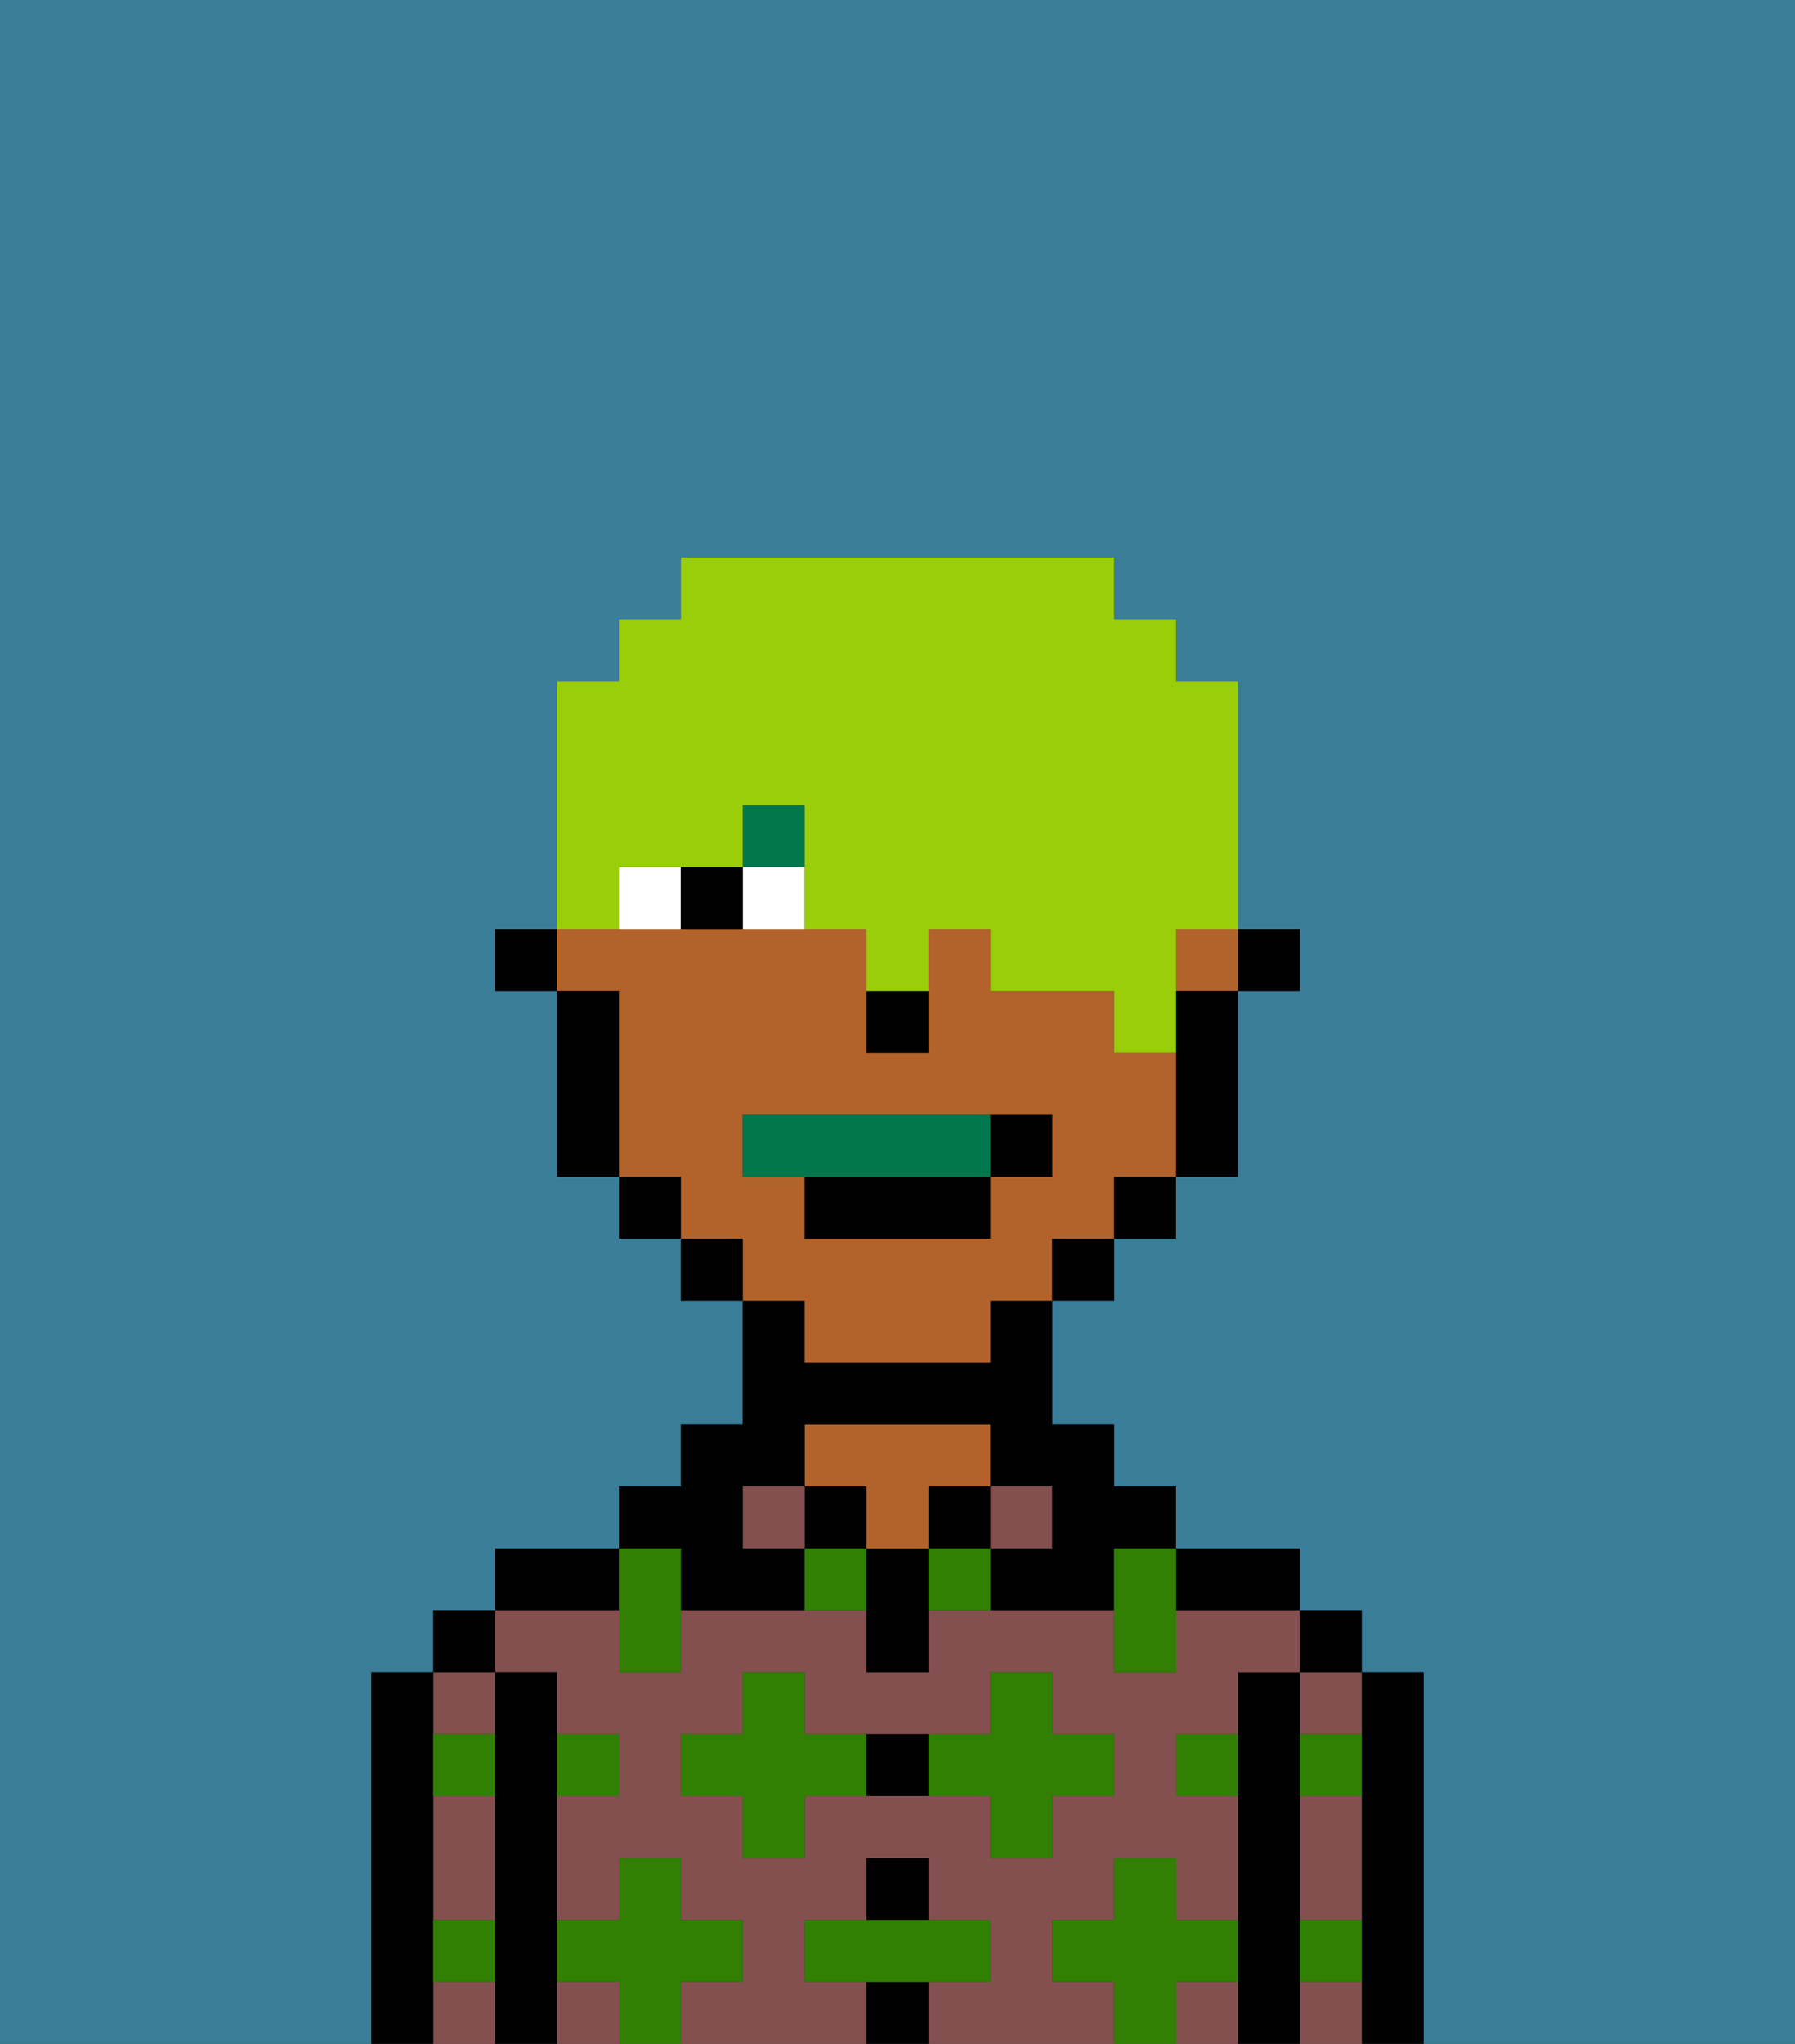 <svg xmlns="http://www.w3.org/2000/svg" viewBox="0 0 29 33"><rect x="0" y="0" width="29" height="33" fill="#333333" stroke="none"/><defs><style>polygon,rect,path{shape-rendering:crispedges;}.ya185-1{fill:#397d98;}.ya185-2{fill:#000000;}.ya185-3{fill:#844f4f;}.ya185-4{fill:#b2622b;}.ya185-5{fill:#317f03;}.ya185-6{fill:#ffffff;}.ya185-7{fill:#00774c;}.ya185-8{fill:#00774c;}.ya185-9{fill:#99ce09;}</style></defs><path class="ya185-1" d="M0,33H6V27H7V26H8V25h2V24h1V23h1V21H11V20H10V19H9V16H8V15H9V11h1V10h1V9h7v1h1v1h1v4h1v1H20v3H19v1H18v1H17v2h1v1h1v1h2v1h1v1h1v6h6V0H0Z"/><path class="ya185-2" d="M23,27H22v6h1V27Z"/><path class="ya185-3" d="M21,30v1h1V29H21Z"/><path class="ya185-3" d="M21,28h1V27H21Z"/><path class="ya185-3" d="M21,32v1h1V32Z"/><rect class="ya185-2" x="21" y="26" width="1" height="1"/><path class="ya185-2" d="M21,31V27H20v6h1V31Z"/><path class="ya185-3" d="M17,32V31h1V30h1v1h1V29H19V28h1V27h1V26H19v1H18V26H15v1H14V26H11v1H10V26H8v1H9v1h1v1H9v2h1V30h1v1h1v1H11v1h3V32H13V31h1V30h1v1h1v1H15v1h3V32Zm-2-3H13v1H12V29H11V28h1V27h1v1h3V27h1v1h1v1H17v1H16V29Z"/><path class="ya185-3" d="M19,32v1h1V32Z"/><rect class="ya185-3" x="9" y="32" width="1" height="1"/><path class="ya185-2" d="M20,26h1V25H19v1Z"/><rect class="ya185-3" x="16" y="24" width="1" height="1"/><rect class="ya185-2" x="15" y="24" width="1" height="1"/><rect class="ya185-2" x="14" y="32" width="1" height="1"/><rect class="ya185-2" x="14" y="30" width="1" height="1"/><path class="ya185-2" d="M14,28v1h1V28Z"/><path class="ya185-2" d="M14,25v2h1V25Z"/><rect class="ya185-2" x="13" y="24" width="1" height="1"/><path class="ya185-4" d="M14,25h1V24h1V23H13v1h1Z"/><rect class="ya185-3" x="12" y="24" width="1" height="1"/><path class="ya185-2" d="M11,26h2V25H12V24h1V23h3v1h1v1H16v1h2V25h1V24H18V23H17V21H16v1H13V21H12v2H11v1H10v1h1Z"/><path class="ya185-2" d="M10,25H8v1h2Z"/><path class="ya185-2" d="M9,31V27H8v6H9V31Z"/><path class="ya185-3" d="M7,32v1H8V32Z"/><path class="ya185-3" d="M8,28V27H7v1Z"/><path class="ya185-3" d="M7,30v1H8V29H7Z"/><rect class="ya185-2" x="7" y="26" width="1" height="1"/><path class="ya185-2" d="M7,31V27H6v6H7V31Z"/><path class="ya185-5" d="M12,32V31H11V30H10v1H9v1h1v1h1V32Z"/><path class="ya185-5" d="M13,28V27H12v1H11v1h1v1h1V29h1V28Z"/><polygon class="ya185-5" points="10 27 11 27 11 26 11 25 10 25 10 26 10 27"/><path class="ya185-5" d="M15,25v1h1V25Z"/><path class="ya185-5" d="M13,25v1h1V25Z"/><path class="ya185-5" d="M17,30V29h1V28H17V27H16v1H15v1h1v1Z"/><polygon class="ya185-5" points="18 26 18 27 19 27 19 26 19 25 18 25 18 26"/><path class="ya185-5" d="M7,29H8V28H7Z"/><path class="ya185-5" d="M10,29V28H9v1Z"/><path class="ya185-5" d="M21,29h1V28H21Z"/><path class="ya185-5" d="M19,29h1V28H19Z"/><path class="ya185-5" d="M21,32h1V31H21Z"/><path class="ya185-5" d="M7,32H8V31H7Z"/><polygon class="ya185-5" points="16 32 16 31 15 31 14 31 13 31 13 32 14 32 15 32 16 32"/><path class="ya185-5" d="M20,32V31H19V30H18v1H17v1h1v1h1V32Z"/><rect class="ya185-2" x="20" y="15" width="1" height="1"/><path class="ya185-4" d="M13,22h3V21h1V20h1V19h1V17H18V16H16V15H15v2H14V15H9v1h1v3h1v1h1v1h1Zm-1-3V18h5v1H16v1H13V19Z"/><rect class="ya185-4" x="19" y="15" width="1" height="1"/><path class="ya185-2" d="M19,17v2h1V16H19Z"/><rect class="ya185-2" x="18" y="19" width="1" height="1"/><rect class="ya185-2" x="17" y="20" width="1" height="1"/><rect class="ya185-2" x="11" y="20" width="1" height="1"/><rect class="ya185-2" x="10" y="19" width="1" height="1"/><path class="ya185-2" d="M10,16H9v3h1V16Z"/><rect class="ya185-2" x="8" y="15" width="1" height="1"/><path class="ya185-2" d="M14,17h1V16H14Z"/><path class="ya185-6" d="M12,14v1h1V14Z"/><path class="ya185-6" d="M10,14v1h1V14Z"/><path class="ya185-2" d="M11,14v1h1V14Z"/><rect class="ya185-7" x="12" y="13" width="1" height="1"/><path class="ya185-8" d="M16,19V18H12v1h4Z"/><path class="ya185-2" d="M13,20h3V19H13Z"/><path class="ya185-2" d="M17,19V18H16v1Z"/><path class="ya185-9" d="M10,14h2V13h1v2h1v1h1V15h1v1h2v1h1V15h1V11H19V10H18V9H11v1H10v1H9v4h1Z"/></svg>